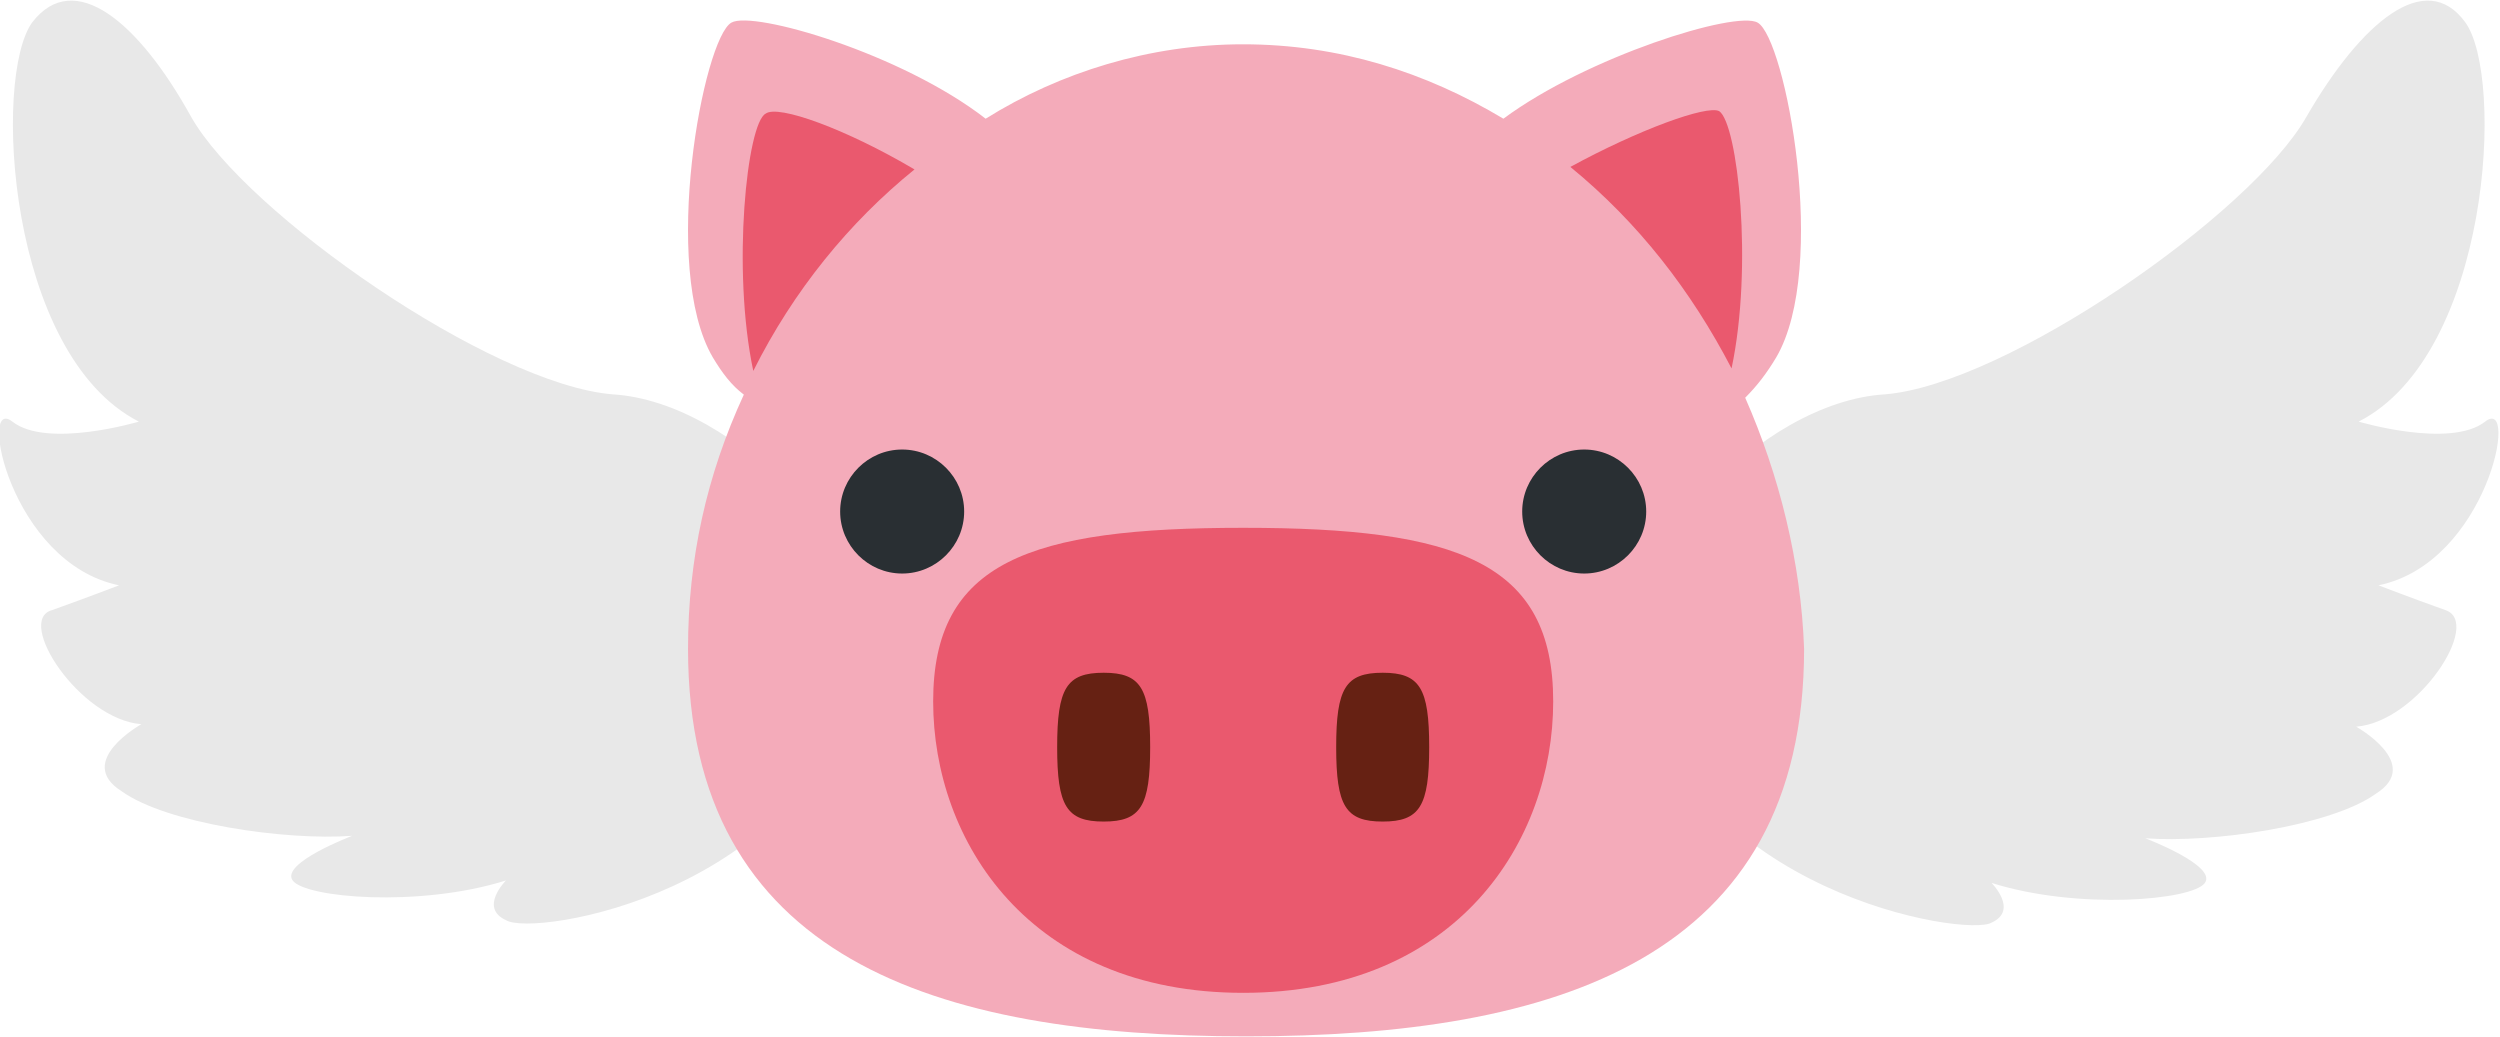 <?xml version="1.0" encoding="utf-8"?>
<!-- Generator: Adobe Illustrator 22.1.0, SVG Export Plug-In . SVG Version: 6.00 Build 0)  -->
<svg version="1.1" id="svg2" xmlns:svg="http://www.w3.org/2000/svg"
	 xmlns="http://www.w3.org/2000/svg" xmlns:xlink="http://www.w3.org/1999/xlink" x="0px" y="0px" viewBox="0 0 100.8 41.8"
	 style="enable-background:new 0 0 100.8 41.8;" xml:space="preserve">
<style type="text/css">
	.st0{fill:#E8E8E8;}
	.st1{fill:#F4ABBA;}
	.st2{fill:#EA596E;}
	.st3{fill:#662113;}
	.st4{fill:#292F33;}
</style>
<path class="st0" d="M34.6,27.2c1.1-4.7-4.9-11-9.9-11.3c-4.9-0.4-14.8-7.3-17-11.2C5.6,0.9,3-1.3,1.3,0.9c-1.6,2.2-1,13.4,4.3,16.1
	c0,0-3.7,1.1-5.1,0c-1.4-1.1-0.1,5.7,4.3,6.6c0,0-1.3,0.5-2.7,1C0.6,25,3.2,29,5.7,29.2c0,0-2.7,1.5-0.8,2.7c1.8,1.3,6.6,2,9.3,1.8
	c0,0-2.9,1.1-2.4,1.8c0.5,0.7,5.1,1.1,8.6,0c0,0-1.1,1.1,0,1.6C21.5,37.8,32.6,36,34.6,27.2z"/>
<path class="st0" d="M66.1,27.2c-1.1-4.7,4.9-11,9.9-11.3c4.9-0.4,14.8-7.3,17-11.2c2.2-3.8,4.8-6,6.4-3.8c1.6,2.2,1,13.4-4.3,16.1
	c0,0,3.7,1.1,5.1,0c1.4-1.1,0.1,5.7-4.3,6.6c0,0,1.3,0.5,2.7,1c1.5,0.5-1.1,4.5-3.6,4.7c0,0,2.7,1.5,0.8,2.7c-1.8,1.3-6.6,2-9.3,1.8
	c0,0,2.9,1.1,2.4,1.8c-0.5,0.7-5.1,1.1-8.6,0c0,0,1.1,1.1,0,1.6C79.3,37.8,68.1,36,66.1,27.2z"/>
<g id="g12" transform="matrix(1.25,0,0,-1.25,0,47.5)">
	<g id="g14">
		<g>
			<g id="g16">
				<g id="g22" transform="translate(35.193,23.671)">
					<path id="path24" class="st1" d="M21.1,1.5c0.4,0.4,0.7,0.8,1,1.3c1.7,2.9,0.3,10.3-0.6,10.8c-0.7,0.4-5.5-1.1-8.2-3.1
						c-2.5,1.5-5.3,2.4-8.4,2.4c-3,0-5.9-0.9-8.3-2.4c-2.7,2.1-7.5,3.5-8.2,3.1c-0.9-0.5-2.3-7.9-0.6-10.8c0.3-0.5,0.6-0.9,1-1.2
						c-1.2-2.6-1.8-5.3-1.8-8.2c0-10,8-12.5,18-12.5c10,0,18,2.5,18,12.5C22.9-3.8,22.2-1,21.1,1.5"/>
				</g>
				<g id="g26" transform="translate(8.398,31.035)">
					<path id="path28" class="st2" d="M21.1,1.5c-2.2,1.3-4.4,2.1-4.8,1.8c-0.6-0.3-1.1-5-0.4-8.3C17.2-2.4,19-0.2,21.1,1.5"/>
				</g>
				<g id="g30" transform="translate(34.753,24.616)">
					<path id="path32" class="st2" d="M21.1,1.5c0.7,3.3,0.2,7.9-0.4,8.3c-0.4,0.2-2.6-0.6-4.8-1.8C18.1,6.2,19.8,4,21.1,1.5"/>
				</g>
				<g id="g34" transform="translate(29,13.875)">
					<path id="path36" class="st2" d="M21.1,1.5c0-4.5-3.1-9.4-10-9.4c-6.9,0-10,4.9-10,9.4s3.1,5.6,10,5.6C18,7.1,21.1,6,21.1,1.5"
						/>
				</g>
				<g id="g38" transform="translate(16,12.4)">
					<path id="path40" class="st3" d="M21.1,1.5c0-1.9-0.3-2.4-1.5-2.4s-1.5,0.5-1.5,2.4c0,1.9,0.3,2.4,1.5,2.4S21.1,3.4,21.1,1.5"
						/>
				</g>
				<g id="g42" transform="translate(25,12.4)">
					<path id="path44" class="st3" d="M21.1,1.5c0-1.9-0.3-2.4-1.5-2.4s-1.5,0.5-1.5,2.4c0,1.9,0.3,2.4,1.5,2.4S21.1,3.4,21.1,1.5"
						/>
				</g>
				<g id="g46" transform="translate(10,20)">
					<path id="path48" class="st4" d="M21.1,1.5c0-1.1-0.9-2-2-2s-2,0.9-2,2s0.9,2,2,2S21.1,2.6,21.1,1.5"/>
				</g>
				<g id="g50" transform="translate(32,20)">
					<path id="path52" class="st4" d="M21.1,1.5c0-1.1-0.9-2-2-2s-2,0.9-2,2s0.9,2,2,2S21.1,2.6,21.1,1.5"/>
				</g>
			</g>
		</g>
	</g>
</g>
</svg>
